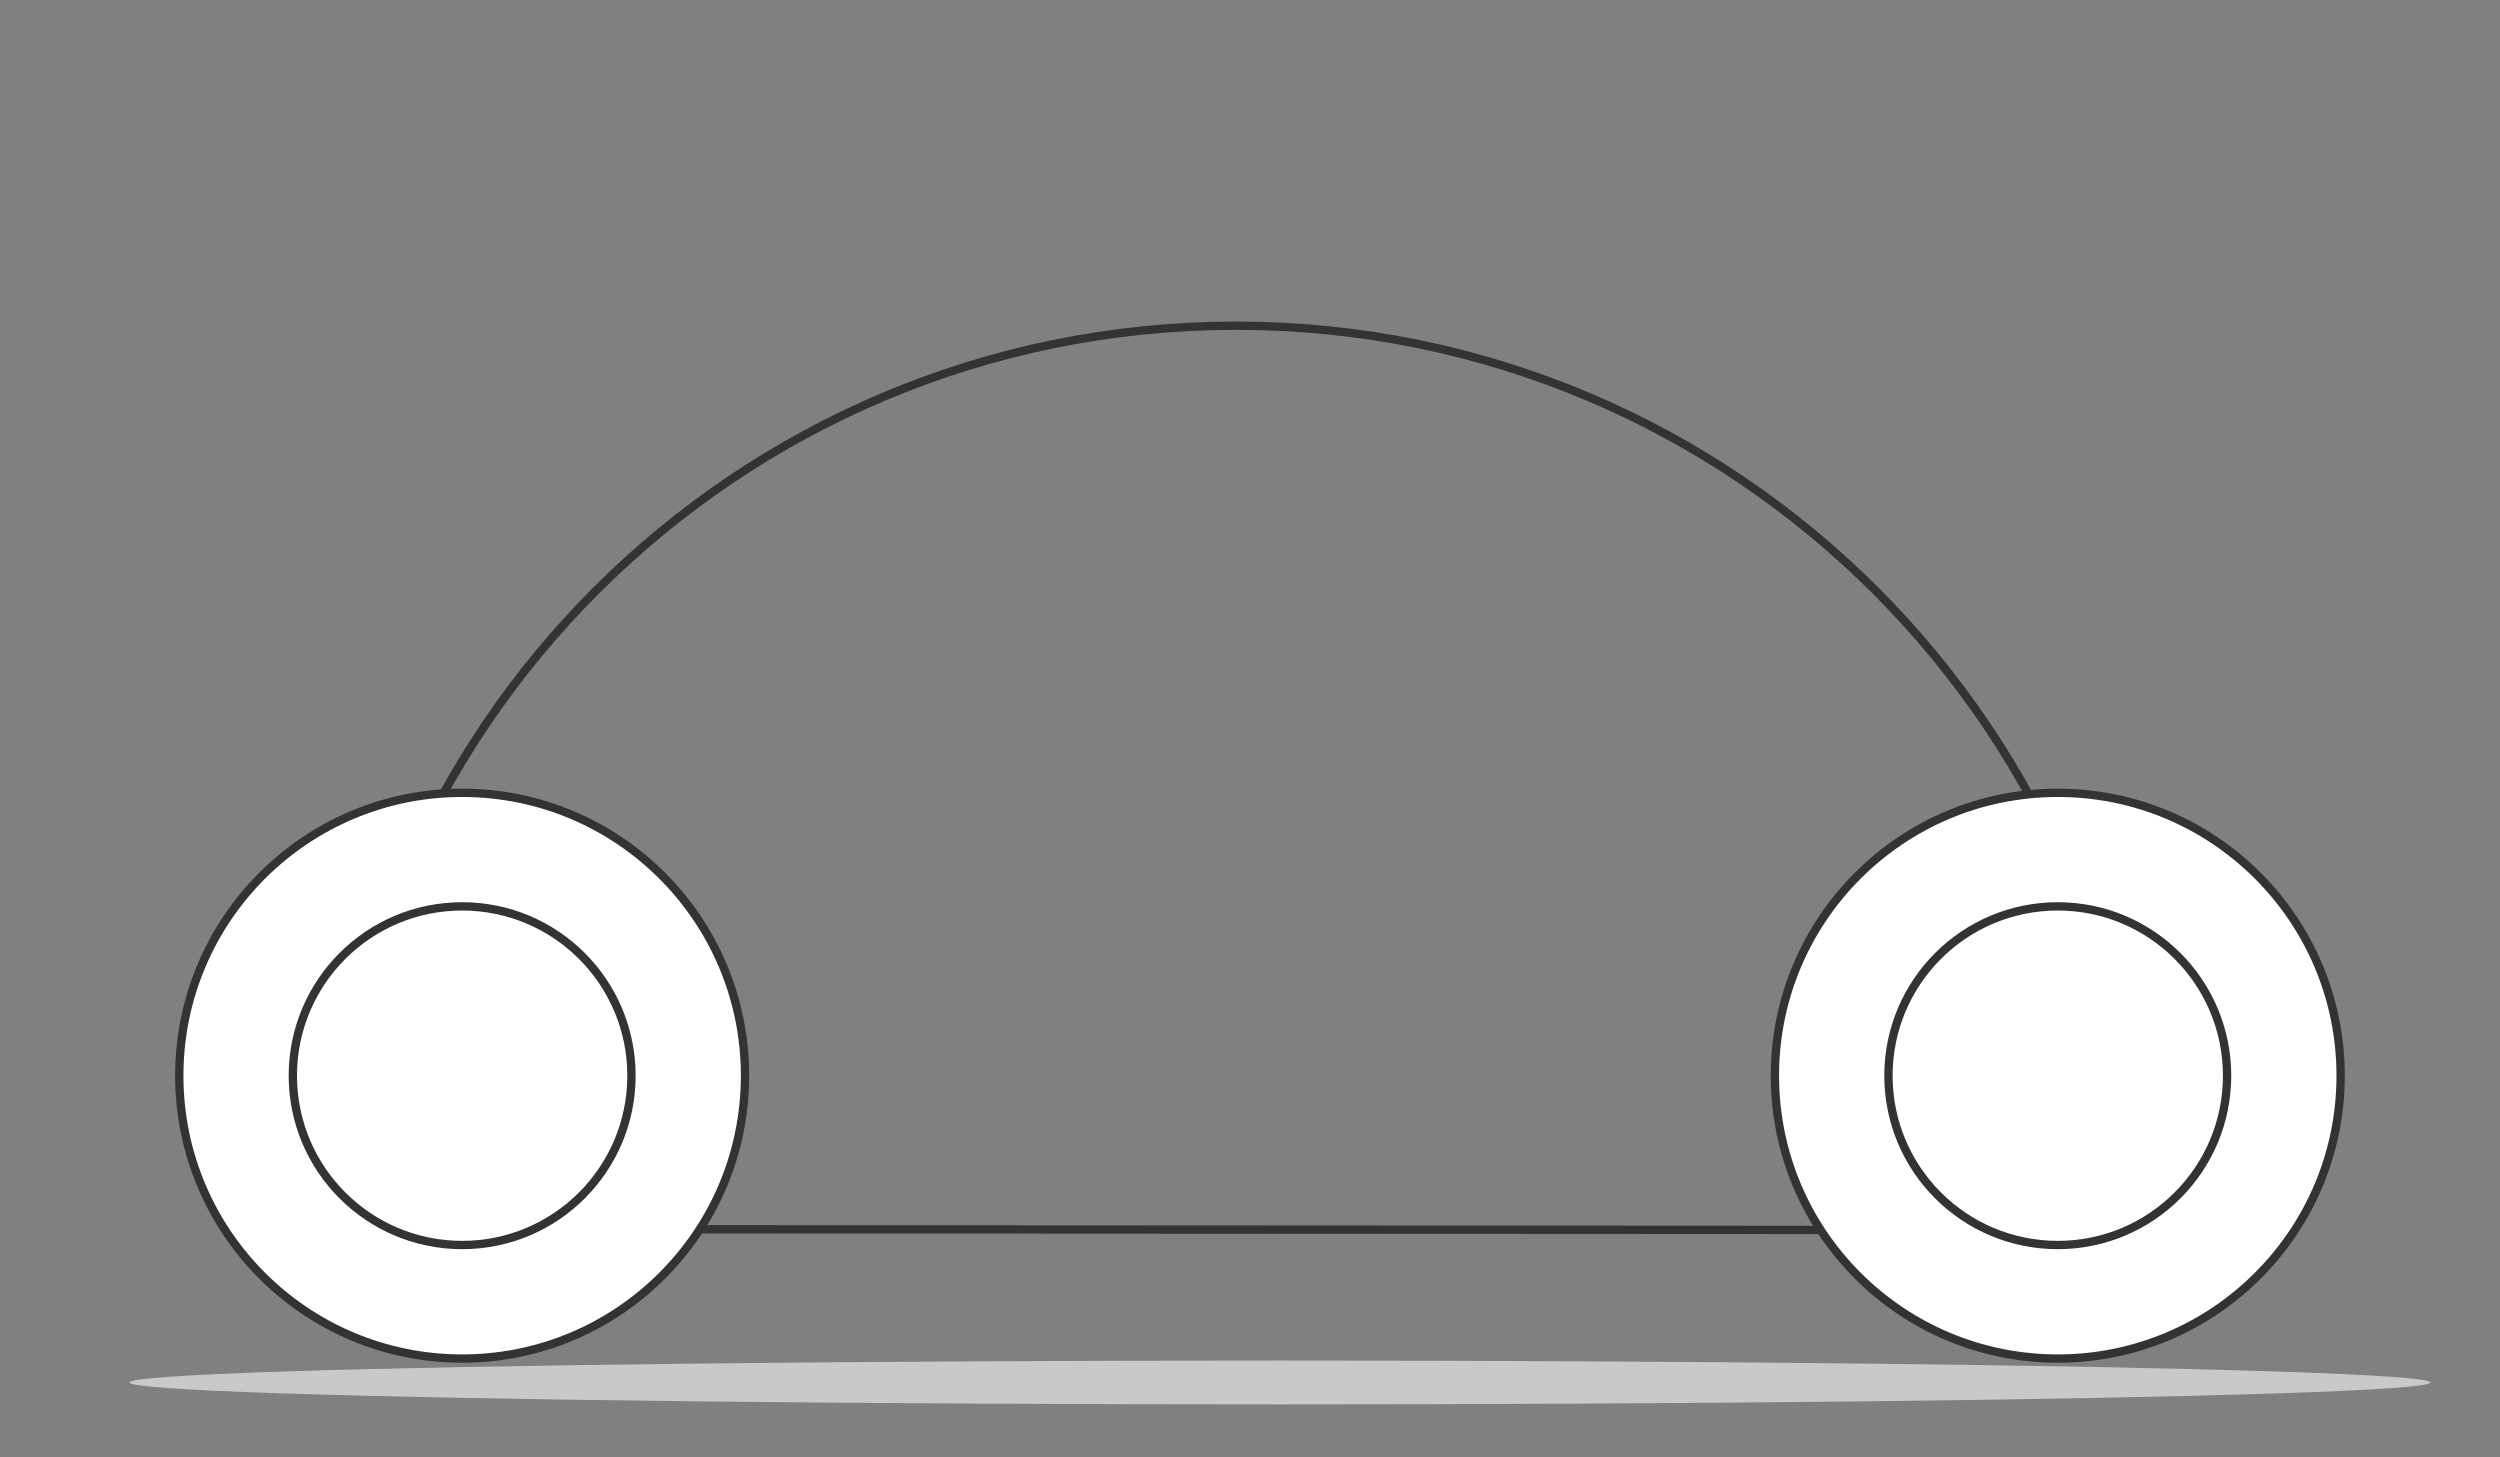 <?xml version="1.0" encoding="utf-8"?>
<!-- Generator: Adobe Illustrator 22.0.1, SVG Export Plug-In . SVG Version: 6.00 Build 0)  -->
<svg version="1.1" id="Livello_1" xmlns="http://www.w3.org/2000/svg" xmlns:xlink="http://www.w3.org/1999/xlink" x="0px" y="0px"
	 viewBox="0 0 251 146.3" style="enable-background:new 0 0 251 146.3;" xml:space="preserve">
<rect x="0" y="0" width="251" height="146.3" fill="#808080" stroke="none"/>
<style type="text/css">
	.st0{fill:none;stroke:#333333;stroke-width:0.835;stroke-miterlimit:10;}
	.st1{fill:#FFFFFF;stroke:#333333;stroke-width:0.835;stroke-miterlimit:10;}
	.st2{fill:#C9C9C9;}
</style>
<g>
	<path class="st0" d="M214.9,123.5c0-50.1-40.6-90.8-90.8-90.8s-90.8,40.6-90.8,90.7L214.9,123.5z"/>
	<circle class="st1" cx="46.4" cy="108" r="28.4"/>
	<circle class="st1" cx="46.4" cy="108" r="17"/>
	<circle class="st1" cx="206.6" cy="108" r="28.4"/>
	<circle class="st1" cx="206.6" cy="108" r="17"/>
</g>
<ellipse class="st2" cx="128.5" cy="138.8" rx="115.5" ry="2.2"/>
</svg>
